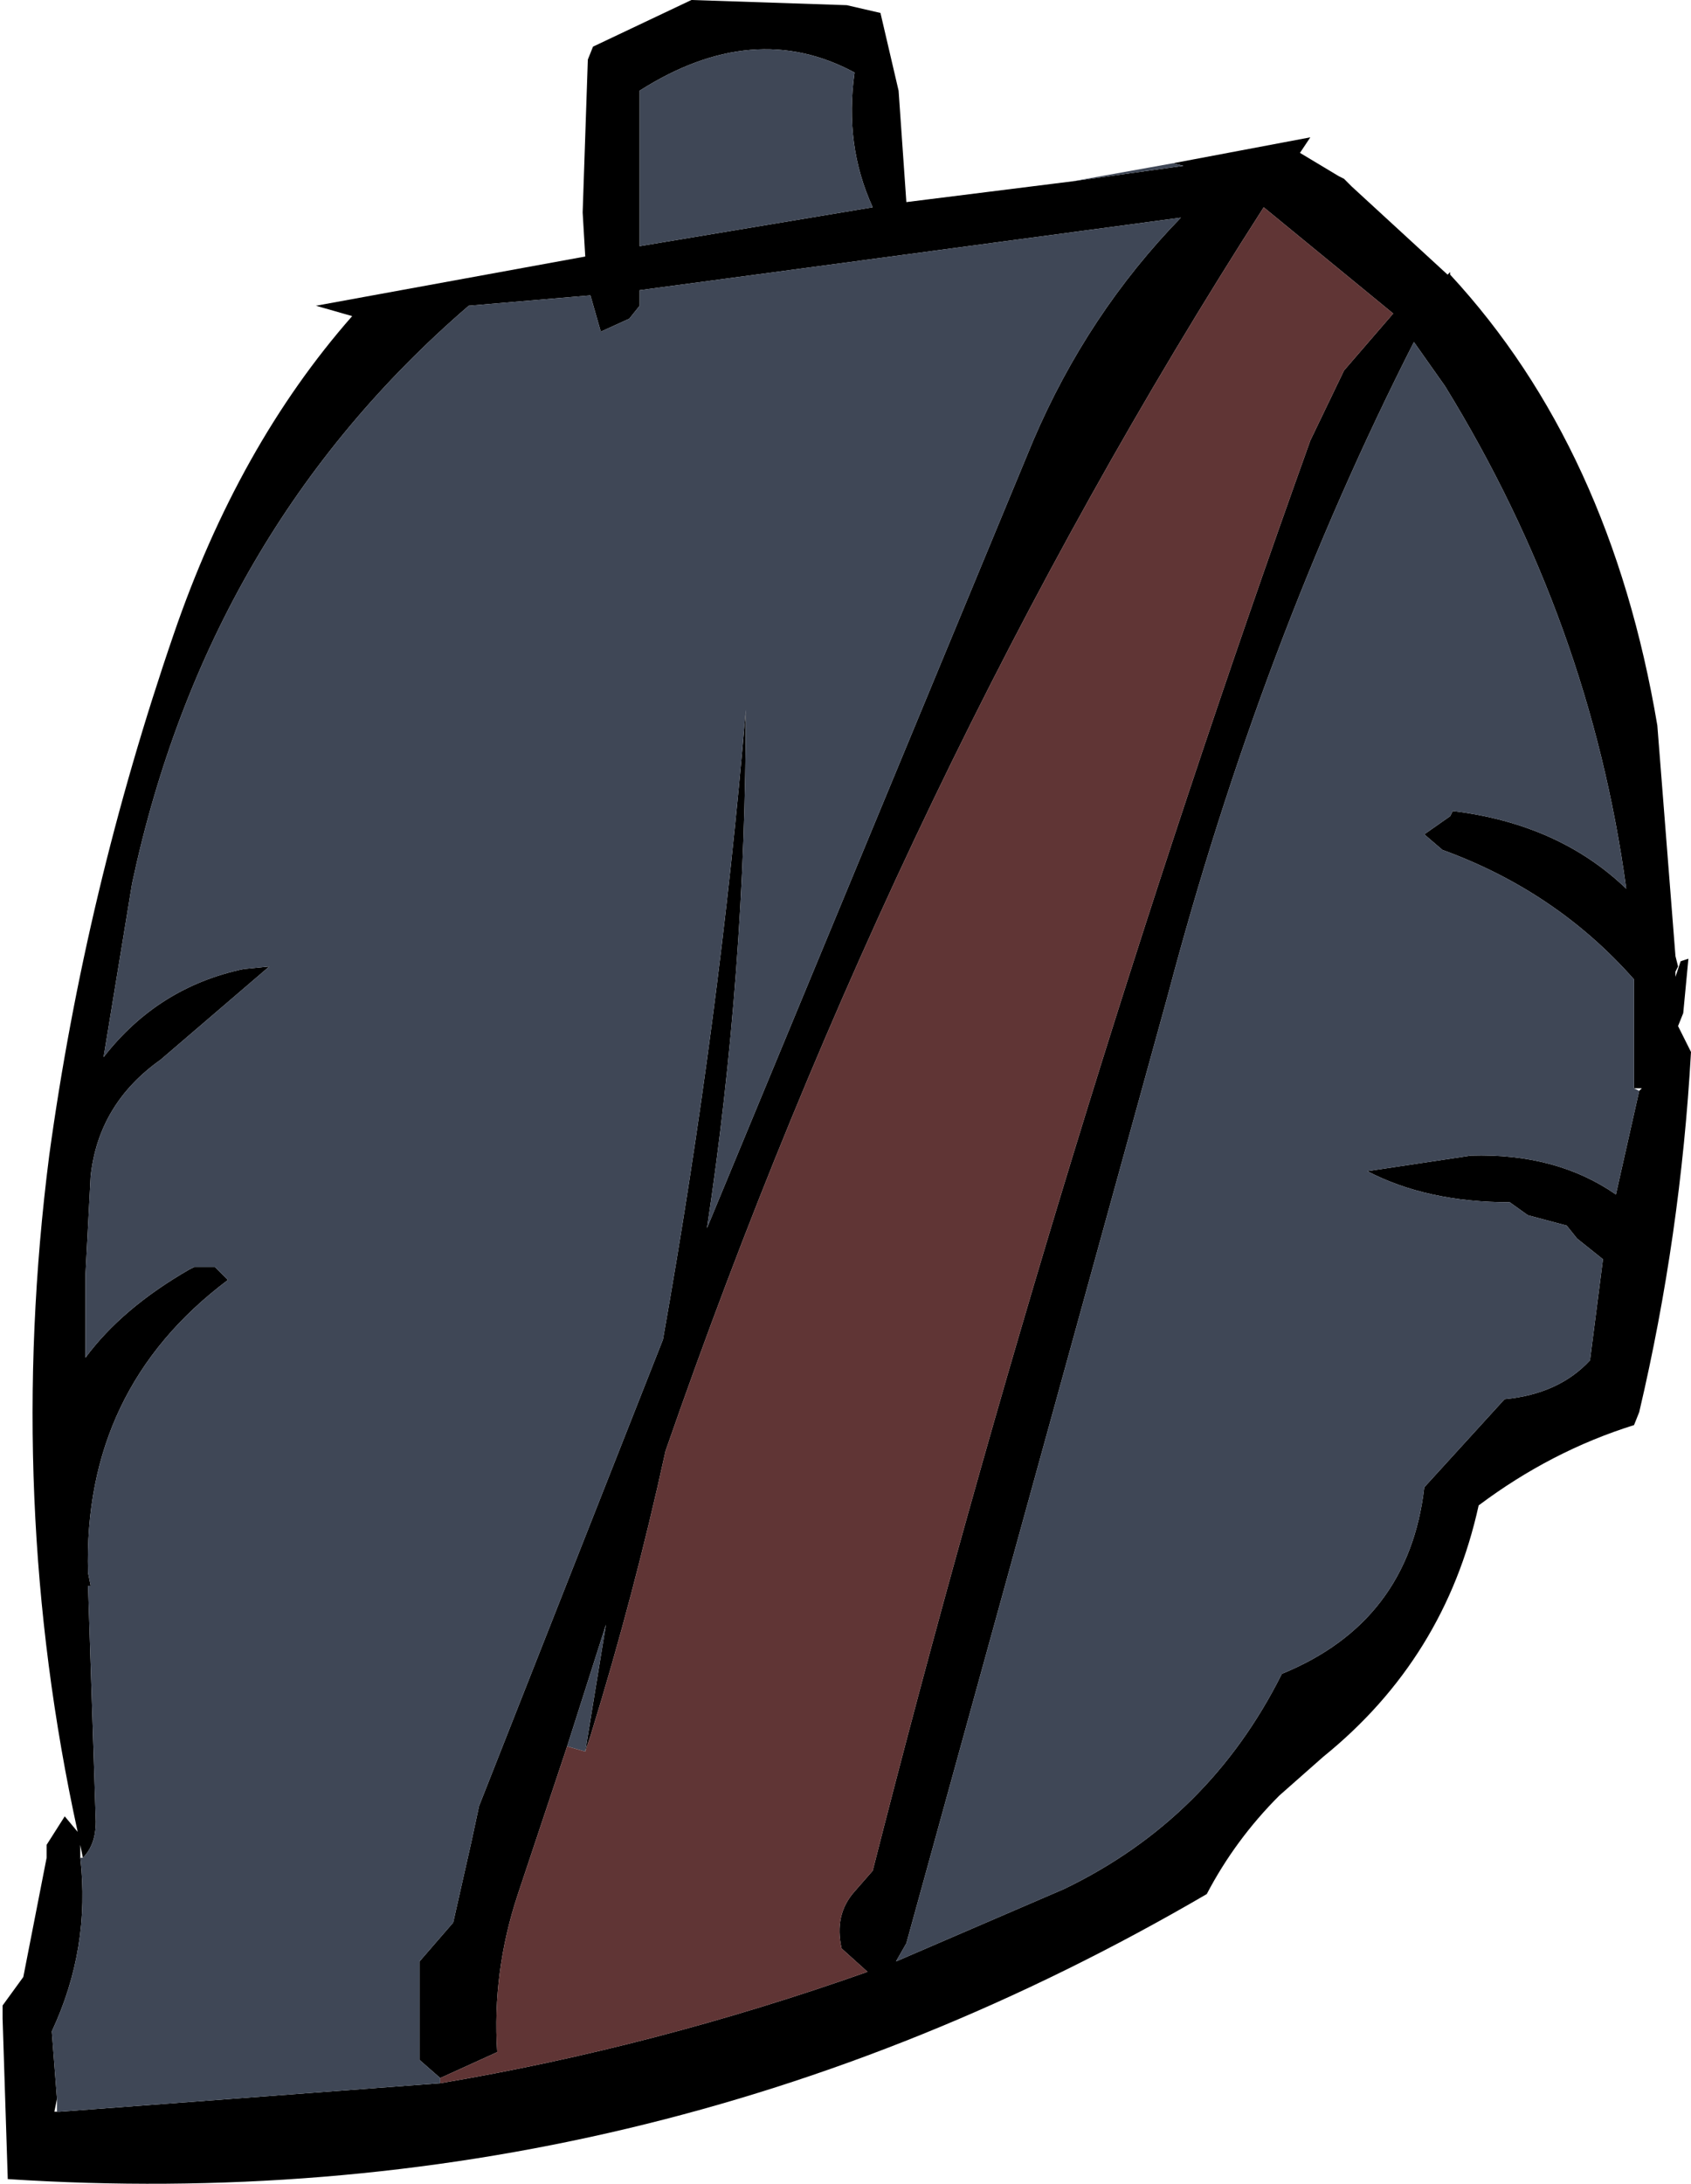 <?xml version="1.0" encoding="UTF-8" standalone="no"?>
<svg xmlns:xlink="http://www.w3.org/1999/xlink" height="42.15px" width="32.65px" xmlns="http://www.w3.org/2000/svg">
  <g transform="matrix(1.0, 0.0, 0.0, 1.0, 16.35, 21.0)">
    <path d="M6.3 -17.85 L8.95 -18.35 8.75 -18.05 9.5 -17.6 9.6 -17.55 9.75 -17.4 11.6 -15.7 11.65 -15.75 11.65 -15.7 Q14.75 -12.35 15.65 -7.0 L16.0 -2.55 16.05 -2.35 16.0 -2.25 16.0 -2.15 16.1 -2.45 16.25 -2.5 16.15 -1.45 16.05 -1.2 16.3 -0.7 Q16.1 2.85 15.3 6.25 L15.2 6.5 Q13.6 7.0 12.2 8.05 11.55 11.0 9.2 12.9 L8.35 13.65 Q7.5 14.5 6.95 15.55 -3.85 21.85 -16.2 21.05 L-16.3 17.95 -16.3 17.7 -15.9 17.15 -15.45 14.85 -15.45 14.6 -15.1 14.05 -14.85 14.35 Q-16.25 7.95 -15.4 1.3 -14.7 -3.8 -13.0 -8.75 -11.75 -12.4 -9.55 -14.9 L-10.25 -15.1 -5.05 -16.05 -5.1 -16.9 -5.0 -19.85 -4.9 -20.1 -3.0 -21.0 0.0 -20.9 0.65 -20.75 1.0 -19.25 1.15 -17.1 4.35 -17.5 6.5 -17.8 6.3 -17.85 M15.2 0.0 L15.2 -2.1 Q13.7 -3.8 11.5 -4.6 L11.15 -4.9 11.65 -5.25 11.7 -5.35 Q13.75 -5.1 15.05 -3.85 14.35 -9.0 11.55 -13.55 L10.95 -14.4 Q8.0 -8.6 6.2 -1.8 L1.15 16.5 0.95 16.85 4.2 15.45 Q7.0 14.1 8.4 11.3 10.85 10.3 11.15 7.7 L12.7 6.0 Q13.75 5.9 14.35 5.25 L14.6 3.3 14.1 2.9 13.9 2.65 13.15 2.45 12.8 2.2 Q11.2 2.2 10.05 1.6 L12.05 1.3 Q13.7 1.25 14.85 2.05 L15.3 0.05 15.35 0.0 15.2 0.0 M-7.85 19.2 Q-3.7 18.5 0.4 17.05 L-0.1 16.6 Q-0.25 15.95 0.15 15.5 L0.5 15.1 Q4.05 1.15 8.95 -12.5 L9.6 -13.85 10.55 -14.95 8.05 -17.0 Q1.05 -6.1 -3.5 7.0 -4.1 9.75 -4.95 12.5 L-5.05 12.8 -4.65 10.35 -5.4 12.7 -6.35 15.55 Q-6.85 17.05 -6.75 18.6 L-7.85 19.1 -8.25 18.75 -8.25 17.6 -8.25 16.85 -7.6 16.1 -7.25 14.55 -7.1 13.85 -3.55 4.85 Q-2.45 -1.35 -1.95 -7.3 -1.95 -2.25 -2.7 2.7 L3.6 -12.5 Q4.65 -14.95 6.45 -16.8 L-4.0 -15.4 -4.0 -15.1 -4.2 -14.85 -4.75 -14.6 -4.95 -15.3 -7.3 -15.1 Q-12.35 -10.75 -13.8 -3.95 L-14.35 -0.6 Q-13.3 -1.95 -11.65 -2.3 L-11.15 -2.35 -13.25 -0.55 Q-14.45 0.3 -14.6 1.7 L-14.7 3.6 -14.7 5.2 Q-14.0 4.25 -12.7 3.5 L-12.6 3.45 -12.35 3.45 -12.2 3.45 -11.95 3.7 Q-14.75 5.8 -14.65 9.35 L-14.6 9.6 -14.65 9.6 -14.5 14.15 Q-14.5 14.6 -14.75 14.85 L-14.8 14.6 -14.8 14.85 Q-14.6 16.6 -15.35 18.2 L-15.25 19.5 -15.3 19.75 -15.25 19.75 -15.2 19.75 -7.85 19.2 M0.15 -19.6 Q-1.8 -20.65 -4.0 -19.25 L-4.0 -18.1 -4.0 -16.25 0.5 -17.0 Q-0.05 -18.2 0.15 -19.6" fill="#000000" fill-rule="evenodd" stroke="none"/>
    <path d="M4.35 -17.5 L6.3 -17.85 6.5 -17.8 4.35 -17.5 M15.3 0.05 L14.85 2.05 Q13.7 1.25 12.05 1.3 L10.05 1.6 Q11.2 2.2 12.8 2.2 L13.15 2.45 13.9 2.65 14.1 2.9 14.6 3.3 14.35 5.25 Q13.75 5.9 12.7 6.0 L11.15 7.7 Q10.85 10.3 8.4 11.3 7.0 14.1 4.2 15.45 L0.95 16.85 1.15 16.5 6.2 -1.8 Q8.0 -8.6 10.95 -14.4 L11.55 -13.55 Q14.35 -9.0 15.05 -3.85 13.75 -5.1 11.7 -5.35 L11.65 -5.25 11.15 -4.9 11.5 -4.6 Q13.7 -3.8 15.2 -2.1 L15.2 0.0 15.3 0.05 M-5.05 12.8 L-5.4 12.7 -4.65 10.35 -5.05 12.8 M-7.85 19.1 L-7.85 19.2 -15.2 19.75 -15.25 19.75 -15.25 19.5 -15.35 18.2 Q-14.6 16.6 -14.8 14.85 L-14.75 14.85 Q-14.5 14.6 -14.5 14.15 L-14.65 9.6 -14.6 9.6 -14.65 9.35 Q-14.75 5.8 -11.95 3.7 L-12.2 3.45 -12.35 3.45 -12.6 3.45 -12.7 3.5 Q-14.0 4.25 -14.7 5.2 L-14.7 3.6 -14.6 1.7 Q-14.45 0.3 -13.25 -0.55 L-11.15 -2.35 -11.65 -2.3 Q-13.3 -1.95 -14.35 -0.6 L-13.8 -3.95 Q-12.35 -10.75 -7.3 -15.1 L-4.95 -15.3 -4.75 -14.6 -4.2 -14.85 -4.0 -15.1 -4.0 -15.4 6.45 -16.8 Q4.65 -14.95 3.6 -12.5 L-2.7 2.7 Q-1.95 -2.25 -1.95 -7.3 -2.45 -1.35 -3.55 4.85 L-7.1 13.85 -7.25 14.55 -7.6 16.1 -8.25 16.85 -8.25 17.6 -8.25 18.75 -7.85 19.1 M0.15 -19.6 Q-0.05 -18.2 0.5 -17.0 L-4.0 -16.25 -4.0 -18.1 -4.0 -19.25 Q-1.8 -20.65 0.15 -19.6" fill="#3f4756" fill-rule="evenodd" stroke="none"/>
    <path d="M-5.05 12.8 L-4.95 12.5 Q-4.1 9.75 -3.5 7.0 1.05 -6.1 8.05 -17.0 L10.55 -14.95 9.6 -13.85 8.95 -12.5 Q4.05 1.15 0.5 15.1 L0.15 15.5 Q-0.25 15.95 -0.1 16.6 L0.4 17.05 Q-3.7 18.5 -7.85 19.2 L-7.85 19.1 -6.75 18.6 Q-6.85 17.05 -6.35 15.55 L-5.4 12.7 -5.05 12.8" fill="#603535" fill-rule="evenodd" stroke="none"/>
  </g>
</svg>
